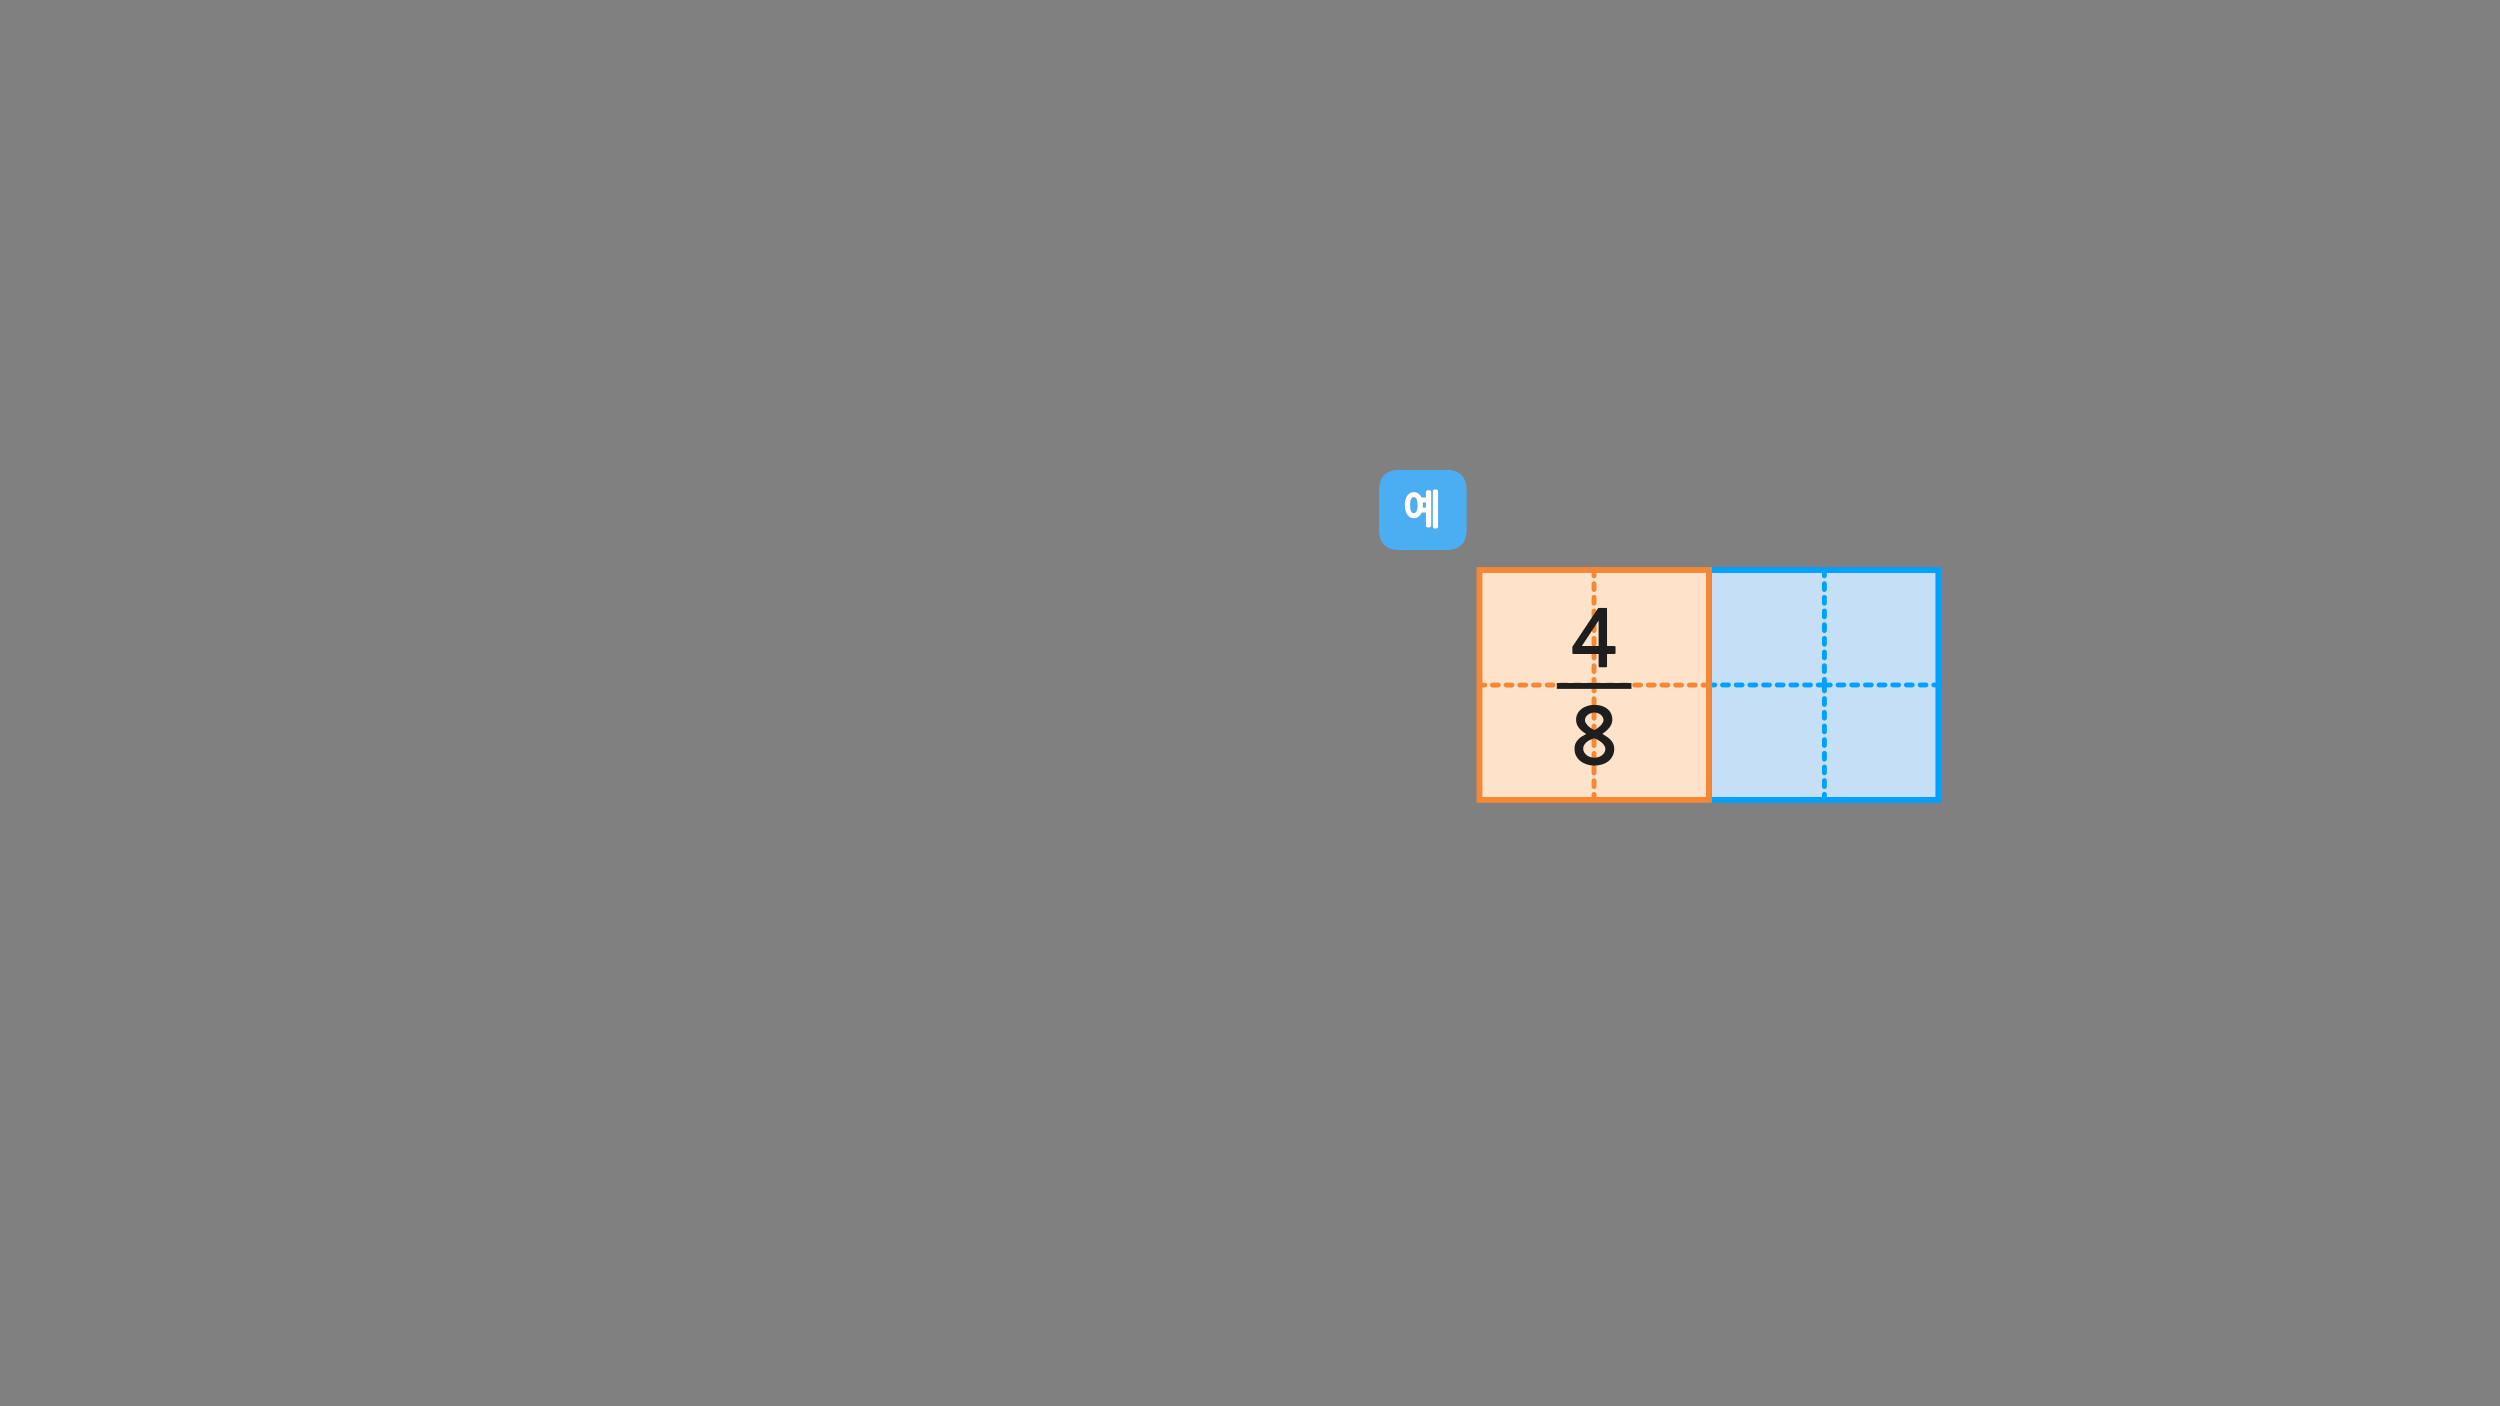 
<svg xmlns="http://www.w3.org/2000/svg" version="1.1" xmlns:xlink="http://www.w3.org/1999/xlink" preserveAspectRatio="none" x="0px" y="0px" width="1280px" height="720px" viewBox="0 0 1280 720">
<rect x="0" y="0" width="1280" height="720" fill="#808080" stroke="none"/>
<defs>
<g id="Layer0_0_FILL">
<path fill="#4BAEF3" stroke="none" d="
M 740.4 281.6
Q 750.9 281.6 750.9 271.1
L 750.9 251.1
Q 750.9 240.6 740.4 240.6
L 716.6 240.6
Q 706.1 240.6 706.1 251.1
L 706.1 271.1
Q 706.1 281.6 716.6 281.6
L 740.4 281.6
M 736.2 251.1
Q 736.3 251.3 736.3 251.6
L 736.3 269.6
Q 736.3 270.2 735.9 270.45 735.7 270.55 735.45 270.6 735.15 270.65 734.85 270.65 734.6 270.65 734.4 270.6 734.15 270.55 734 270.45 733.6 270.2 733.6 269.6
L 733.6 251.6
Q 733.6 251.3 733.7 251.1 733.8 250.9 734 250.75 734.15 250.65 734.4 250.6 734.6 250.5 734.85 250.5 735.15 250.5 735.45 250.6 735.7 250.65 735.9 250.75 736.1 250.9 736.2 251.1
M 730.9 251
Q 731.1 250.9 731.35 250.9 731.65 250.9 731.9 251 732.2 251.05 732.4 251.15 732.8 251.35 732.8 252
L 732.8 269
Q 732.8 269.25 732.7 269.5 732.6 269.7 732.4 269.85 732.2 269.95 731.9 270.05 731.65 270.1 731.35 270.1 731.1 270.1 730.9 270.05 730.65 269.95 730.45 269.85 730.25 269.7 730.15 269.5 730.05 269.25 730.05 269
L 730.05 262.45 727.9 262.45
Q 727.75 262.75 727.6 263.05 727.45 263.3 727.3 263.55 726.65 264.4 725.8 264.85 724.95 265.35 723.85 265.35 723.35 265.35 722.9 265.2 722.4 265.1 721.95 264.85 721.55 264.65 721.2 264.3 720.85 264 720.55 263.55 720.25 263.1 720 262.6 719.75 262.1 719.6 261.45 719.4 260.85 719.35 260.15 719.25 259.45 719.25 258.65 719.25 257.85 719.35 257.15 719.4 256.45 719.6 255.8 719.75 255.2 720 254.7 720.25 254.2 720.55 253.75 720.85 253.35 721.2 253 721.55 252.65 721.95 252.4 722.4 252.2 722.9 252.05 723.35 251.95 723.85 251.95 724.95 251.95 725.8 252.4 726.2 252.65 726.6 253 727 253.35 727.3 253.75 727.45 253.95 727.55 254.2 727.7 254.45 727.8 254.7
L 730.05 254.7 730.05 252
Q 730.05 251.35 730.45 251.15 730.65 251.05 730.9 251
M 723.9 254.55
Q 723.45 254.55 723.05 254.8 722.7 255.1 722.45 255.6 721.95 256.7 721.95 258.65 721.95 259.6 722.05 260.35 722.2 261.1 722.45 261.65 722.7 262.2 723.05 262.45 723.45 262.75 723.9 262.75 724.3 262.75 724.65 262.45 725 262.2 725.3 261.65 725.55 261.1 725.65 260.35 725.8 259.6 725.8 258.65 725.8 257.7 725.65 256.9 725.55 256.15 725.3 255.6 725 255.1 724.65 254.8 724.3 254.55 723.9 254.55
M 730.05 259.85
L 730.05 257.25 728.45 257.25
Q 728.45 257.6 728.5 257.95 728.5 258.3 728.5 258.65 728.5 258.95 728.5 259.25 728.5 259.55 728.45 259.85
L 730.05 259.85 Z"/>

<path fill="#FFFFFF" stroke="none" d="
M 731.35 250.9
Q 731.1 250.9 730.9 251 730.65 251.05 730.45 251.15 730.05 251.35 730.05 252
L 730.05 254.7 727.8 254.7
Q 727.7 254.45 727.55 254.2 727.45 253.95 727.3 253.75 727 253.35 726.6 253 726.2 252.65 725.8 252.4 724.95 251.95 723.85 251.95 723.35 251.95 722.9 252.05 722.4 252.2 721.95 252.4 721.55 252.65 721.2 253 720.85 253.35 720.55 253.75 720.25 254.2 720 254.7 719.75 255.2 719.6 255.8 719.4 256.45 719.35 257.15 719.25 257.85 719.25 258.65 719.25 259.45 719.35 260.15 719.4 260.85 719.6 261.45 719.75 262.1 720 262.6 720.25 263.1 720.55 263.55 720.85 264 721.2 264.3 721.55 264.65 721.95 264.85 722.4 265.1 722.9 265.2 723.35 265.35 723.85 265.35 724.95 265.35 725.8 264.85 726.65 264.4 727.3 263.55 727.45 263.3 727.6 263.05 727.75 262.75 727.9 262.45
L 730.05 262.45 730.05 269
Q 730.05 269.25 730.15 269.5 730.25 269.7 730.45 269.85 730.65 269.95 730.9 270.05 731.1 270.1 731.35 270.1 731.65 270.1 731.9 270.05 732.2 269.95 732.4 269.85 732.6 269.7 732.7 269.5 732.8 269.25 732.8 269
L 732.8 252
Q 732.8 251.35 732.4 251.15 732.2 251.05 731.9 251 731.65 250.9 731.35 250.9
M 730.05 257.25
L 730.05 259.85 728.45 259.85
Q 728.5 259.55 728.5 259.25 728.5 258.95 728.5 258.65 728.5 258.3 728.5 257.95 728.45 257.6 728.45 257.25
L 730.05 257.25
M 723.05 254.8
Q 723.45 254.55 723.9 254.55 724.3 254.55 724.65 254.8 725 255.1 725.3 255.6 725.55 256.15 725.65 256.9 725.8 257.7 725.8 258.65 725.8 259.6 725.65 260.35 725.55 261.1 725.3 261.65 725 262.2 724.65 262.45 724.3 262.75 723.9 262.75 723.45 262.75 723.05 262.45 722.7 262.2 722.45 261.65 722.2 261.1 722.05 260.35 721.95 259.6 721.95 258.65 721.95 256.7 722.45 255.6 722.7 255.1 723.05 254.8
M 736.3 251.6
Q 736.3 251.3 736.2 251.1 736.1 250.9 735.9 250.75 735.7 250.65 735.45 250.6 735.15 250.5 734.85 250.5 734.6 250.5 734.4 250.6 734.15 250.65 734 250.75 733.8 250.9 733.7 251.1 733.6 251.3 733.6 251.6
L 733.6 269.6
Q 733.6 270.2 734 270.45 734.15 270.55 734.4 270.6 734.6 270.65 734.85 270.65 735.15 270.65 735.45 270.6 735.7 270.55 735.9 270.45 736.3 270.2 736.3 269.6
L 736.3 251.6 Z"/>
</g>

<g id="__________Symbol_4_1_Layer1_0_FILL">
<path fill="#C5DFF7" stroke="none" d="
M 117.9 58.85
L 117.9 0 58.75 0 58.75 58.85 117.9 58.85
M 176.25 58.85
L 176.25 0 117.9 0 117.9 58.85 176.25 58.85
M 176.25 -58.85
L 117.9 -58.85 117.9 0 176.25 0 176.25 -58.85
M 117.9 -58.85
L 58.75 -58.85 58.75 0 117.9 0 117.9 -58.85 Z"/>
</g>

<g id="__________Symbol_4_1_Layer1_0_STROKES_1_FILL">
<path fill="#00a0ff" stroke="none" d="
M 118.75 55.1
Q 118.413 54.754 117.9 54.75 117.387 54.754 117 55.1 116.654 55.487 116.65 56
L 116.65 58.85
Q 116.654 59.363 117 59.7 117.387 60.096 117.9 60.1 118.413 60.096 118.75 59.7 119.146 59.363 119.15 58.85
L 119.15 56
Q 119.146 55.487 118.75 55.1
M 117 48.1
Q 116.654 48.487 116.65 49
L 116.65 52
Q 116.654 52.513 117 52.85 117.387 53.246 117.9 53.25 118.413 53.246 118.75 52.85 119.146 52.513 119.15 52
L 119.15 49
Q 119.146 48.487 118.75 48.1 118.413 47.754 117.9 47.75 117.387 47.754 117 48.1
M 119.15 42
Q 119.146 41.487 118.75 41.1 118.413 40.754 117.9 40.75 117.387 40.754 117 41.1 116.654 41.487 116.65 42
L 116.65 45
Q 116.654 45.513 117 45.85 117.387 46.246 117.9 46.25 118.413 46.246 118.75 45.85 119.146 45.513 119.15 45
L 119.15 42
M 117 34.1
Q 116.654 34.487 116.65 35
L 116.65 38
Q 116.654 38.513 117 38.85 117.387 39.246 117.9 39.25 118.413 39.246 118.75 38.85 119.146 38.513 119.15 38
L 119.15 35
Q 119.146 34.487 118.75 34.1 118.413 33.754 117.9 33.75 117.387 33.754 117 34.1
M 119.15 28
Q 119.146 27.487 118.75 27.1 118.413 26.754 117.9 26.75 117.387 26.754 117 27.1 116.654 27.487 116.65 28
L 116.65 31
Q 116.654 31.513 117 31.85 117.387 32.246 117.9 32.25 118.413 32.246 118.75 31.85 119.146 31.513 119.15 31
L 119.15 28
M 119.15 24
L 119.15 21
Q 119.146 20.487 118.75 20.1 118.413 19.754 117.9 19.75 117.387 19.754 117 20.1 116.654 20.487 116.65 21
L 116.65 24
Q 116.654 24.513 117 24.85 117.387 25.246 117.9 25.25 118.413 25.246 118.75 24.85 119.146 24.513 119.15 24
M 117 13.1
Q 116.654 13.487 116.65 14
L 116.65 17
Q 116.654 17.513 117 17.85 117.387 18.246 117.9 18.25 118.413 18.246 118.75 17.85 119.146 17.513 119.15 17
L 119.15 14
Q 119.146 13.487 118.75 13.1 118.413 12.754 117.9 12.75 117.387 12.754 117 13.1
M 118.75 6.1
Q 118.413 5.754 117.9 5.75 117.387 5.754 117 6.1 116.654 6.487 116.65 7
L 116.65 10
Q 116.654 10.513 117 10.85 117.387 11.246 117.9 11.25 118.413 11.246 118.75 10.85 119.146 10.513 119.15 10
L 119.15 7
Q 119.146 6.487 118.75 6.1
M 177.75 -0.9
Q 177.413 -1.246 176.9 -1.25
L 173.9 -1.25
Q 173.387 -1.246 173 -0.9 172.654 -0.513 172.65 0 172.654 0.513 173 0.85 173.387 1.246 173.9 1.25
L 176.9 1.25
Q 177.413 1.246 177.75 0.85 178.146 0.513 178.15 0 178.146 -0.513 177.75 -0.9
M 170.75 -0.9
Q 170.413 -1.246 169.9 -1.25
L 166.9 -1.25
Q 166.387 -1.246 166 -0.9 165.654 -0.513 165.65 0 165.654 0.513 166 0.85 166.387 1.246 166.9 1.25
L 169.9 1.25
Q 170.413 1.246 170.75 0.85 171.146 0.513 171.15 0 171.146 -0.513 170.75 -0.9
M 159.9 -1.25
Q 159.387 -1.246 159 -0.9 158.654 -0.513 158.65 0 158.654 0.513 159 0.85 159.387 1.246 159.9 1.25
L 162.9 1.25
Q 163.413 1.246 163.75 0.85 164.146 0.513 164.15 0 164.146 -0.513 163.75 -0.9 163.413 -1.246 162.9 -1.25
L 159.9 -1.25
M 156.75 -0.9
Q 156.413 -1.246 155.9 -1.25
L 152.9 -1.25
Q 152.387 -1.246 152 -0.9 151.654 -0.513 151.65 0 151.654 0.513 152 0.85 152.387 1.246 152.9 1.25
L 155.9 1.25
Q 156.413 1.246 156.75 0.85 157.146 0.513 157.15 0 157.146 -0.513 156.75 -0.9
M 149.75 -0.9
Q 149.413 -1.246 148.9 -1.25
L 145.9 -1.25
Q 145.387 -1.246 145 -0.9 144.654 -0.513 144.65 0 144.654 0.513 145 0.85 145.387 1.246 145.9 1.25
L 148.9 1.25
Q 149.413 1.246 149.75 0.85 150.146 0.513 150.15 0 150.146 -0.513 149.75 -0.9
M 138.9 -1.25
Q 138.387 -1.246 138 -0.9 137.654 -0.513 137.65 0 137.654 0.513 138 0.85 138.387 1.246 138.9 1.25
L 141.9 1.25
Q 142.413 1.246 142.75 0.85 143.146 0.513 143.15 0 143.146 -0.513 142.75 -0.9 142.413 -1.246 141.9 -1.25
L 138.9 -1.25
M 135.75 -0.9
Q 135.413 -1.246 134.9 -1.25
L 131.9 -1.25
Q 131.387 -1.246 131 -0.9 130.654 -0.513 130.65 0 130.654 0.513 131 0.85 131.387 1.246 131.9 1.25
L 134.9 1.25
Q 135.413 1.246 135.75 0.85 136.146 0.513 136.15 0 136.146 -0.513 135.75 -0.9
M 128.75 -0.9
Q 128.413 -1.246 127.9 -1.25
L 124.9 -1.25
Q 124.387 -1.246 124 -0.9 123.654 -0.513 123.65 0 123.654 0.513 124 0.85 124.387 1.246 124.9 1.25
L 127.9 1.25
Q 128.413 1.246 128.75 0.85 129.146 0.513 129.15 0 129.146 -0.513 128.75 -0.9
M 114.75 -1.25
Q 114.237 -1.246 113.85 -0.9 113.504 -0.513 113.5 0 113.504 0.513 113.85 0.85 114.237 1.246 114.75 1.25
L 116.65 1.25 116.65 3
Q 116.654 3.513 117 3.85 117.387 4.246 117.9 4.25 118.413 4.246 118.75 3.85 119.146 3.513 119.15 3
L 119.15 1.25 120.9 1.25
Q 121.413 1.246 121.75 0.85 122.146 0.513 122.15 0 122.146 -0.513 121.75 -0.9 121.413 -1.246 120.9 -1.25
L 119.15 -1.25 119.15 -2.85
Q 119.146 -3.363 118.75 -3.75 118.413 -4.096 117.9 -4.1 117.387 -4.096 117 -3.75 116.654 -3.363 116.65 -2.85
L 116.65 -1.25 114.75 -1.25
M 117 -10.75
Q 116.654 -10.363 116.65 -9.85
L 116.65 -6.85
Q 116.654 -6.337 117 -6 117.387 -5.604 117.9 -5.6 118.413 -5.604 118.75 -6 119.146 -6.337 119.15 -6.85
L 119.15 -9.85
Q 119.146 -10.363 118.75 -10.75 118.413 -11.096 117.9 -11.1 117.387 -11.096 117 -10.75
M 110.75 -1.25
L 107.75 -1.25
Q 107.237 -1.246 106.85 -0.9 106.504 -0.513 106.5 0 106.504 0.513 106.85 0.85 107.237 1.246 107.75 1.25
L 110.75 1.25
Q 111.263 1.246 111.6 0.85 111.996 0.513 112 0 111.996 -0.513 111.6 -0.9 111.263 -1.246 110.75 -1.25
M 117 -17.75
Q 116.654 -17.363 116.65 -16.85
L 116.65 -13.85
Q 116.654 -13.337 117 -13 117.387 -12.604 117.9 -12.6 118.413 -12.604 118.75 -13 119.146 -13.337 119.15 -13.85
L 119.15 -16.85
Q 119.146 -17.363 118.75 -17.75 118.413 -18.096 117.9 -18.1 117.387 -18.096 117 -17.75
M 117.9 -19.6
Q 118.413 -19.604 118.75 -20 119.146 -20.337 119.15 -20.85
L 119.15 -23.85
Q 119.146 -24.363 118.75 -24.75 118.413 -25.096 117.9 -25.1 117.387 -25.096 117 -24.75 116.654 -24.363 116.65 -23.85
L 116.65 -20.85
Q 116.654 -20.337 117 -20 117.387 -19.604 117.9 -19.6
M 100.75 -1.25
Q 100.237 -1.246 99.85 -0.9 99.504 -0.513 99.5 0 99.504 0.513 99.85 0.85 100.237 1.246 100.75 1.25
L 103.75 1.25
Q 104.263 1.246 104.6 0.85 104.996 0.513 105 0 104.996 -0.513 104.6 -0.9 104.263 -1.246 103.75 -1.25
L 100.75 -1.25
M 89.75 -1.25
L 86.75 -1.25
Q 86.237 -1.246 85.85 -0.9 85.504 -0.513 85.5 0 85.504 0.513 85.85 0.85 86.237 1.246 86.75 1.25
L 89.75 1.25
Q 90.263 1.246 90.6 0.85 90.996 0.513 91 0 90.996 -0.513 90.6 -0.9 90.263 -1.246 89.75 -1.25
M 96.75 -1.25
L 93.75 -1.25
Q 93.237 -1.246 92.85 -0.9 92.504 -0.513 92.5 0 92.504 0.513 92.85 0.85 93.237 1.246 93.75 1.25
L 96.75 1.25
Q 97.263 1.246 97.6 0.85 97.996 0.513 98 0 97.996 -0.513 97.6 -0.9 97.263 -1.246 96.75 -1.25
M 118.75 -31.75
Q 118.413 -32.096 117.9 -32.1 117.387 -32.096 117 -31.75 116.654 -31.363 116.65 -30.85
L 116.65 -27.85
Q 116.654 -27.337 117 -27 117.387 -26.604 117.9 -26.6 118.413 -26.604 118.75 -27 119.146 -27.337 119.15 -27.85
L 119.15 -30.85
Q 119.146 -31.363 118.75 -31.75
M 117 -38.75
Q 116.654 -38.363 116.65 -37.85
L 116.65 -34.85
Q 116.654 -34.337 117 -34 117.387 -33.604 117.9 -33.6 118.413 -33.604 118.75 -34 119.146 -34.337 119.15 -34.85
L 119.15 -37.85
Q 119.146 -38.363 118.75 -38.75 118.413 -39.096 117.9 -39.1 117.387 -39.096 117 -38.75
M 117 -45.75
Q 116.654 -45.363 116.65 -44.85
L 116.65 -41.85
Q 116.654 -41.337 117 -41 117.387 -40.604 117.9 -40.6 118.413 -40.604 118.75 -41 119.146 -41.337 119.15 -41.85
L 119.15 -44.85
Q 119.146 -45.363 118.75 -45.75 118.413 -46.096 117.9 -46.1 117.387 -46.096 117 -45.75
M 117 -52.75
Q 116.654 -52.363 116.65 -51.85
L 116.65 -48.85
Q 116.654 -48.337 117 -48 117.387 -47.604 117.9 -47.6 118.413 -47.604 118.75 -48 119.146 -48.337 119.15 -48.85
L 119.15 -51.85
Q 119.146 -52.363 118.75 -52.75 118.413 -53.096 117.9 -53.1 117.387 -53.096 117 -52.75
M 119.15 -55.85
L 119.15 -58.85
Q 119.146 -59.363 118.75 -59.75 118.413 -60.096 117.9 -60.1 117.387 -60.096 117 -59.75 116.654 -59.363 116.65 -58.85
L 116.65 -55.85
Q 116.654 -55.337 117 -55 117.387 -54.604 117.9 -54.6 118.413 -54.604 118.75 -55 119.146 -55.337 119.15 -55.85
M 76.6 -0.9
Q 76.263 -1.246 75.75 -1.25
L 72.75 -1.25
Q 72.237 -1.246 71.85 -0.9 71.504 -0.513 71.5 0 71.504 0.513 71.85 0.85 72.237 1.246 72.75 1.25
L 75.75 1.25
Q 76.263 1.246 76.6 0.85 76.996 0.513 77 0 76.996 -0.513 76.6 -0.9
M 69.6 -0.9
Q 69.263 -1.246 68.75 -1.25
L 65.75 -1.25
Q 65.237 -1.246 64.85 -0.9 64.504 -0.513 64.5 0 64.504 0.513 64.85 0.85 65.237 1.246 65.75 1.25
L 68.75 1.25
Q 69.263 1.246 69.6 0.85 69.996 0.513 70 0 69.996 -0.513 69.6 -0.9
M 79.75 -1.25
Q 79.237 -1.246 78.85 -0.9 78.504 -0.513 78.5 0 78.504 0.513 78.85 0.85 79.237 1.246 79.75 1.25
L 82.75 1.25
Q 83.263 1.246 83.6 0.85 83.996 0.513 84 0 83.996 -0.513 83.6 -0.9 83.263 -1.246 82.75 -1.25
L 79.75 -1.25
M 58.75 -1.25
Q 58.237 -1.246 57.85 -0.9 57.504 -0.513 57.5 0 57.504 0.513 57.85 0.85 58.237 1.246 58.75 1.25
L 61.75 1.25
Q 62.263 1.246 62.6 0.85 62.996 0.513 63 0 62.996 -0.513 62.6 -0.9 62.263 -1.246 61.75 -1.25
L 58.75 -1.25 Z"/>
</g>

<g id="__________Symbol_4_1_Layer0_0_FILL">
<path fill="#FEE3CA" stroke="none" d="
M 810.95 459.55
L 810.95 400.75 752.3 400.75 752.3 459.55 810.95 459.55
M 810.95 400.75
L 810.95 459.55 869.75 459.55 869.75 400.75 810.95 400.75
M 810.95 341.85
L 752.3 341.85 752.3 400.75 810.95 400.75 810.95 341.85
M 869.75 341.85
L 810.95 341.85 810.95 400.75 869.75 400.75 869.75 341.85 Z"/>
</g>

<g id="__________Symbol_4_1_Layer0_0_STROKES_1_FILL">
<path fill="#F58735" stroke="none" d="
M 754.95 402
Q 755.463 401.996 755.8 401.6 756.196 401.263 756.2 400.75 756.196 400.237 755.8 399.85 755.463 399.504 754.95 399.5
L 752.3 399.5
Q 751.787 399.504 751.4 399.85 751.054 400.237 751.05 400.75 751.054 401.263 751.4 401.6 751.787 401.996 752.3 402
L 754.95 402
M 762.8 401.6
Q 763.196 401.263 763.2 400.75 763.196 400.237 762.8 399.85 762.463 399.504 761.95 399.5
L 758.95 399.5
Q 758.437 399.504 758.05 399.85 757.704 400.237 757.7 400.75 757.704 401.263 758.05 401.6 758.437 401.996 758.95 402
L 761.95 402
Q 762.463 401.996 762.8 401.6
M 769.8 401.6
Q 770.196 401.263 770.2 400.75 770.196 400.237 769.8 399.85 769.463 399.504 768.95 399.5
L 765.95 399.5
Q 765.437 399.504 765.05 399.85 764.704 400.237 764.7 400.75 764.704 401.263 765.05 401.6 765.437 401.996 765.95 402
L 768.95 402
Q 769.463 401.996 769.8 401.6
M 775.95 402
Q 776.463 401.996 776.8 401.6 777.196 401.263 777.2 400.75 777.196 400.237 776.8 399.85 776.463 399.504 775.95 399.5
L 772.95 399.5
Q 772.437 399.504 772.05 399.85 771.704 400.237 771.7 400.75 771.704 401.263 772.05 401.6 772.437 401.996 772.95 402
L 775.95 402
M 783.8 399.85
Q 783.463 399.504 782.95 399.5
L 779.95 399.5
Q 779.437 399.504 779.05 399.85 778.704 400.237 778.7 400.75 778.704 401.263 779.05 401.6 779.437 401.996 779.95 402
L 782.95 402
Q 783.463 401.996 783.8 401.6 784.196 401.263 784.2 400.75 784.196 400.237 783.8 399.85
M 790.8 399.85
Q 790.463 399.504 789.95 399.5
L 786.95 399.5
Q 786.437 399.504 786.05 399.85 785.704 400.237 785.7 400.75 785.704 401.263 786.05 401.6 786.437 401.996 786.95 402
L 789.95 402
Q 790.463 401.996 790.8 401.6 791.196 401.263 791.2 400.75 791.196 400.237 790.8 399.85
M 796.95 402
Q 797.463 401.996 797.8 401.6 798.196 401.263 798.2 400.75 798.196 400.237 797.8 399.85 797.463 399.504 796.95 399.5
L 793.95 399.5
Q 793.437 399.504 793.05 399.85 792.704 400.237 792.7 400.75 792.704 401.263 793.05 401.6 793.437 401.996 793.95 402
L 796.95 402
M 804.8 399.85
Q 804.463 399.504 803.95 399.5
L 800.95 399.5
Q 800.437 399.504 800.05 399.85 799.704 400.237 799.7 400.75 799.704 401.263 800.05 401.6 800.437 401.996 800.95 402
L 803.95 402
Q 804.463 401.996 804.8 401.6 805.196 401.263 805.2 400.75 805.196 400.237 804.8 399.85
M 812.2 456.75
Q 812.196 456.237 811.8 455.85 811.463 455.504 810.95 455.5 810.437 455.504 810.05 455.85 809.704 456.237 809.7 456.75
L 809.7 459.55
Q 809.704 460.063 810.05 460.4 810.437 460.796 810.95 460.8 811.463 460.796 811.8 460.4 812.196 460.063 812.2 459.55
L 812.2 456.75
M 810.95 448.5
Q 810.437 448.504 810.05 448.85 809.704 449.237 809.7 449.75
L 809.7 452.75
Q 809.704 453.263 810.05 453.6 810.437 453.996 810.95 454 811.463 453.996 811.8 453.6 812.196 453.263 812.2 452.75
L 812.2 449.75
Q 812.196 449.237 811.8 448.85 811.463 448.504 810.95 448.5
M 812.2 442.75
Q 812.196 442.237 811.8 441.85 811.463 441.504 810.95 441.5 810.437 441.504 810.05 441.85 809.704 442.237 809.7 442.75
L 809.7 445.75
Q 809.704 446.263 810.05 446.6 810.437 446.996 810.95 447 811.463 446.996 811.8 446.6 812.196 446.263 812.2 445.75
L 812.2 442.75
M 810.95 434.5
Q 810.437 434.504 810.05 434.85 809.704 435.237 809.7 435.75
L 809.7 438.75
Q 809.704 439.263 810.05 439.6 810.437 439.996 810.95 440 811.463 439.996 811.8 439.6 812.196 439.263 812.2 438.75
L 812.2 435.75
Q 812.196 435.237 811.8 434.85 811.463 434.504 810.95 434.5
M 811.8 432.6
Q 812.196 432.263 812.2 431.75
L 812.2 428.75
Q 812.196 428.237 811.8 427.85 811.463 427.504 810.95 427.5 810.437 427.504 810.05 427.85 809.704 428.237 809.7 428.75
L 809.7 431.75
Q 809.704 432.263 810.05 432.6 810.437 432.996 810.95 433 811.463 432.996 811.8 432.6
M 811.8 425.6
Q 812.196 425.263 812.2 424.75
L 812.2 421.75
Q 812.196 421.237 811.8 420.85 811.463 420.504 810.95 420.5 810.437 420.504 810.05 420.85 809.704 421.237 809.7 421.75
L 809.7 424.75
Q 809.704 425.263 810.05 425.6 810.437 425.996 810.95 426 811.463 425.996 811.8 425.6
M 810.95 413.5
Q 810.437 413.504 810.05 413.85 809.704 414.237 809.7 414.75
L 809.7 417.75
Q 809.704 418.263 810.05 418.6 810.437 418.996 810.95 419 811.463 418.996 811.8 418.6 812.196 418.263 812.2 417.75
L 812.2 414.75
Q 812.196 414.237 811.8 413.85 811.463 413.504 810.95 413.5
M 810.95 406.5
Q 810.437 406.504 810.05 406.85 809.704 407.237 809.7 407.75
L 809.7 410.75
Q 809.704 411.263 810.05 411.6 810.437 411.996 810.95 412 811.463 411.996 811.8 411.6 812.196 411.263 812.2 410.75
L 812.2 407.75
Q 812.196 407.237 811.8 406.85 811.463 406.504 810.95 406.5
M 810.95 396.6
Q 810.437 396.604 810.05 396.95 809.704 397.337 809.7 397.85
L 809.7 399.5 807.95 399.5
Q 807.437 399.504 807.05 399.85 806.704 400.237 806.7 400.75 806.704 401.263 807.05 401.6 807.437 401.996 807.95 402
L 809.7 402 809.7 403.75
Q 809.704 404.263 810.05 404.6 810.437 404.996 810.95 405 811.463 404.996 811.8 404.6 812.196 404.263 812.2 403.75
L 812.2 402 813.75 402
Q 814.263 401.996 814.6 401.6 814.996 401.263 815 400.75 814.996 400.237 814.6 399.85 814.263 399.504 813.75 399.5
L 812.2 399.5 812.2 397.85
Q 812.196 397.337 811.8 396.95 811.463 396.604 810.95 396.6
M 821.6 399.85
Q 821.263 399.504 820.75 399.5
L 817.75 399.5
Q 817.237 399.504 816.85 399.85 816.504 400.237 816.5 400.75 816.504 401.263 816.85 401.6 817.237 401.996 817.75 402
L 820.75 402
Q 821.263 401.996 821.6 401.6 821.996 401.263 822 400.75 821.996 400.237 821.6 399.85
M 827.75 402
Q 828.263 401.996 828.6 401.6 828.996 401.263 829 400.75 828.996 400.237 828.6 399.85 828.263 399.504 827.75 399.5
L 824.75 399.5
Q 824.237 399.504 823.85 399.85 823.504 400.237 823.5 400.75 823.504 401.263 823.85 401.6 824.237 401.996 824.75 402
L 827.75 402
M 835.6 401.6
Q 835.996 401.263 836 400.75 835.996 400.237 835.6 399.85 835.263 399.504 834.75 399.5
L 831.75 399.5
Q 831.237 399.504 830.85 399.85 830.504 400.237 830.5 400.75 830.504 401.263 830.85 401.6 831.237 401.996 831.75 402
L 834.75 402
Q 835.263 401.996 835.6 401.6
M 842.6 399.85
Q 842.263 399.504 841.75 399.5
L 838.75 399.5
Q 838.237 399.504 837.85 399.85 837.504 400.237 837.5 400.75 837.504 401.263 837.85 401.6 838.237 401.996 838.75 402
L 841.75 402
Q 842.263 401.996 842.6 401.6 842.996 401.263 843 400.75 842.996 400.237 842.6 399.85
M 845.75 402
L 848.75 402
Q 849.263 401.996 849.6 401.6 849.996 401.263 850 400.75 849.996 400.237 849.6 399.85 849.263 399.504 848.75 399.5
L 845.75 399.5
Q 845.237 399.504 844.85 399.85 844.504 400.237 844.5 400.75 844.504 401.263 844.85 401.6 845.237 401.996 845.75 402
M 855.75 402
Q 856.263 401.996 856.6 401.6 856.996 401.263 857 400.75 856.996 400.237 856.6 399.85 856.263 399.504 855.75 399.5
L 852.75 399.5
Q 852.237 399.504 851.85 399.85 851.504 400.237 851.5 400.75 851.504 401.263 851.85 401.6 852.237 401.996 852.75 402
L 855.75 402
M 863.6 399.85
Q 863.263 399.504 862.75 399.5
L 859.75 399.5
Q 859.237 399.504 858.85 399.85 858.504 400.237 858.5 400.75 858.504 401.263 858.85 401.6 859.237 401.996 859.75 402
L 862.75 402
Q 863.263 401.996 863.6 401.6 863.996 401.263 864 400.75 863.996 400.237 863.6 399.85
M 865.85 401.6
Q 866.237 401.996 866.75 402
L 869.75 402
Q 870.263 401.996 870.6 401.6 870.996 401.263 871 400.75 870.996 400.237 870.6 399.85 870.263 399.504 869.75 399.5
L 866.75 399.5
Q 866.237 399.504 865.85 399.85 865.504 400.237 865.5 400.75 865.504 401.263 865.85 401.6
M 809.7 390.85
L 809.7 393.85
Q 809.704 394.363 810.05 394.7 810.437 395.096 810.95 395.1 811.463 395.096 811.8 394.7 812.196 394.363 812.2 393.85
L 812.2 390.85
Q 812.196 390.337 811.8 389.95 811.463 389.604 810.95 389.6 810.437 389.604 810.05 389.95 809.704 390.337 809.7 390.85
M 809.7 383.85
L 809.7 386.85
Q 809.704 387.363 810.05 387.7 810.437 388.096 810.95 388.1 811.463 388.096 811.8 387.7 812.196 387.363 812.2 386.85
L 812.2 383.85
Q 812.196 383.337 811.8 382.95 811.463 382.604 810.95 382.6 810.437 382.604 810.05 382.95 809.704 383.337 809.7 383.85
M 809.7 376.85
L 809.7 379.85
Q 809.704 380.363 810.05 380.7 810.437 381.096 810.95 381.1 811.463 381.096 811.8 380.7 812.196 380.363 812.2 379.85
L 812.2 376.85
Q 812.196 376.337 811.8 375.95 811.463 375.604 810.95 375.6 810.437 375.604 810.05 375.95 809.704 376.337 809.7 376.85
M 809.7 369.85
L 809.7 372.85
Q 809.704 373.363 810.05 373.7 810.437 374.096 810.95 374.1 811.463 374.096 811.8 373.7 812.196 373.363 812.2 372.85
L 812.2 369.85
Q 812.196 369.337 811.8 368.95 811.463 368.604 810.95 368.6 810.437 368.604 810.05 368.95 809.704 369.337 809.7 369.85
M 809.7 362.85
L 809.7 365.85
Q 809.704 366.363 810.05 366.7 810.437 367.096 810.95 367.1 811.463 367.096 811.8 366.7 812.196 366.363 812.2 365.85
L 812.2 362.85
Q 812.196 362.337 811.8 361.95 811.463 361.604 810.95 361.6 810.437 361.604 810.05 361.95 809.704 362.337 809.7 362.85
M 809.7 355.85
L 809.7 358.85
Q 809.704 359.363 810.05 359.7 810.437 360.096 810.95 360.1 811.463 360.096 811.8 359.7 812.196 359.363 812.2 358.85
L 812.2 355.85
Q 812.196 355.337 811.8 354.95 811.463 354.604 810.95 354.6 810.437 354.604 810.05 354.95 809.704 355.337 809.7 355.85
M 809.7 348.85
L 809.7 351.85
Q 809.704 352.363 810.05 352.7 810.437 353.096 810.95 353.1 811.463 353.096 811.8 352.7 812.196 352.363 812.2 351.85
L 812.2 348.85
Q 812.196 348.337 811.8 347.95 811.463 347.604 810.95 347.6 810.437 347.604 810.05 347.95 809.704 348.337 809.7 348.85
M 809.7 341.85
L 809.7 344.85
Q 809.704 345.363 810.05 345.7 810.437 346.096 810.95 346.1 811.463 346.096 811.8 345.7 812.196 345.363 812.2 344.85
L 812.2 341.85
Q 812.196 341.337 811.8 340.95 811.463 340.604 810.95 340.6 810.437 340.604 810.05 340.95 809.704 341.337 809.7 341.85 Z"/>
</g>

<g id="__________Symbol_4_1_Layer0_1_FILL">
<path fill="#1E1E1E" stroke="none" d="
M 6.7 12.2
Q 5.5 11.25 3.8 10.7 2.1 10.2 0.1 10.2 -1.85 10.2 -3.55 10.75 -5.25 11.3 -6.5 12.3 -7.75 13.3 -8.5 14.7 -9.25 16.1 -9.25 17.8 -9.25 20.1 -7.85 21.9 -6.45 23.7 -4.05 25.1 -5.25 25.7 -6.35 26.4 -7.45 27.1 -8.25 28 -9.05 28.9 -9.6 30.05 -10.05 31.2 -10.05 32.7 -10.05 34.85 -9.15 36.45 -8.25 38.1 -6.8 39.15 -5.35 40.2 -3.55 40.75 -1.7 41.3 0.1 41.3 2.05 41.3 3.85 40.75 5.75 40.2 7.15 39.15 8.55 38.1 9.4 36.45 10.3 34.85 10.3 32.7 10.3 31.3 9.85 30.3 9.45 29.25 8.65 28.35 7.85 27.45 6.75 26.65 5.6 25.9 4.2 25.05 6.8 23.25 8.05 21.5 9.3 19.7 9.3 17.7 9.3 15.95 8.6 14.55 7.9 13.15 6.7 12.2
M 0.1 14.1
Q 1.05 14.1 1.9 14.45 2.75 14.7 3.4 15.25 4.05 15.8 4.4 16.5 4.8 17.2 4.8 18 4.8 18.7 4.3 19.5 3.8 20.3 3.05 21.05 2.3 21.75 1.5 22.3 0.75 22.85 0.1 23.1 -0.4 22.9 -1.2 22.4 -2 21.95 -2.8 21.25 -3.55 20.55 -4.1 19.75 -4.7 18.95 -4.7 18.1 -4.7 17.15 -4.25 16.4 -3.8 15.7 -3.1 15.2 -2.45 14.7 -1.6 14.4 -0.75 14.1 0.1 14.1
M 0.1 27.3
Q 1.1 27.65 2.1 28.25 3.1 28.85 3.95 29.55 4.75 30.3 5.25 31.1 5.75 31.95 5.75 32.7 5.75 33.75 5.25 34.6 4.75 35.45 3.95 36.05 3.15 36.65 2.15 36.95 1.1 37.25 0.1 37.25 -0.85 37.25 -1.9 36.95 -2.9 36.6 -3.75 36 -4.55 35.4 -5.05 34.55 -5.6 33.7 -5.6 32.7 -5.6 31.45 -5 30.55 -4.4 29.65 -3.55 29 -2.7 28.35 -1.65 27.95 -0.7 27.5 0.1 27.3
M 6.6 -38.85
Q 6.6 -39.2 6.55 -39.3 6.5 -39.45 6.2 -39.45
L 2.55 -39.45
Q 2.15 -39.45 2.05 -39.35 1.95 -39.25 1.75 -38.9
L -10.65 -20.3
Q -10.8 -20.15 -10.95 -19.85 -11.15 -19.55 -11.15 -19.3
L -11.15 -16.3
Q -11.15 -16 -11 -15.95 -10.85 -15.85 -10.5 -15.85
L 2.3 -15.85 2.3 -9.75
Q 2.3 -9.35 2.45 -9.2 2.6 -9.05 3.05 -9.05
L 5.95 -9.05
Q 6.35 -9.05 6.45 -9.2 6.6 -9.3 6.6 -9.75
L 6.6 -15.85 10.3 -15.85
Q 10.65 -15.85 10.8 -15.95 10.95 -16.05 10.95 -16.45
L 10.95 -19.35
Q 10.95 -19.75 10.8 -19.85 10.65 -19.95 10.3 -19.95
L 6.6 -19.95 6.6 -38.85
M 2.3 -33
L 2.3 -19.95 -6.3 -19.95 2.3 -33 Z"/>
</g>

<path id="__________Symbol_4_1_Layer1_0_1_STROKES" stroke="#00a0ff" stroke-width="3" stroke-linejoin="miter" stroke-linecap="butt" stroke-miterlimit="3" fill="none" d="
M 117.9 -58.85
L 58.75 -58.85 58.75 0
M 117.9 -58.85
L 176.25 -58.85 176.25 0
M 117.9 58.85
L 176.25 58.85 176.25 0
M 117.9 58.85
L 58.75 58.85 58.75 59.25
M 58.75 0
L 58.75 58.85"/>

<path id="__________Symbol_4_1_Layer0_0_1_STROKES" stroke="#F58735" stroke-width="3" stroke-linejoin="miter" stroke-linecap="butt" stroke-miterlimit="4" fill="none" d="
M 869.75 459.55
L 810.95 459.55 752.3 459.55 752.3 400.75 752.3 341.85 810.95 341.85 869.75 341.85 869.75 400.75 869.75 459.55 Z"/>

<path id="__________Symbol_4_1_Layer0_1_1_STROKES" stroke="#1E1E1E" stroke-width="3" stroke-linejoin="miter" stroke-linecap="butt" stroke-miterlimit="3" fill="none" d="
M -19.1 0.5
L 19.1 0.5"/>
</defs>

<g transform="matrix( 1, 0, 0, 1, 0,0) ">
<use xlink:href="#Layer0_0_FILL"/>
</g>

<g transform="matrix( 1, 0, 0, 1, 816.2,350.7) ">
<g transform="matrix( 1, 0, 0, 1, 0,0) ">
<use xlink:href="#__________Symbol_4_1_Layer1_0_FILL"/>

<use xlink:href="#__________Symbol_4_1_Layer1_0_1_STROKES"/>

<use xlink:href="#__________Symbol_4_1_Layer1_0_STROKES_1_FILL"/>
</g>

<g transform="matrix( 1, 0, 0, 1, -811,-400.7) ">
<use xlink:href="#__________Symbol_4_1_Layer0_0_FILL"/>

<use xlink:href="#__________Symbol_4_1_Layer0_0_1_STROKES"/>

<use xlink:href="#__________Symbol_4_1_Layer0_0_STROKES_1_FILL"/>
</g>

<g transform="matrix( 1, 0, 0, 1, 0,0) ">
<use xlink:href="#__________Symbol_4_1_Layer0_1_FILL"/>

<use xlink:href="#__________Symbol_4_1_Layer0_1_1_STROKES"/>
</g>
</g>
</svg>

